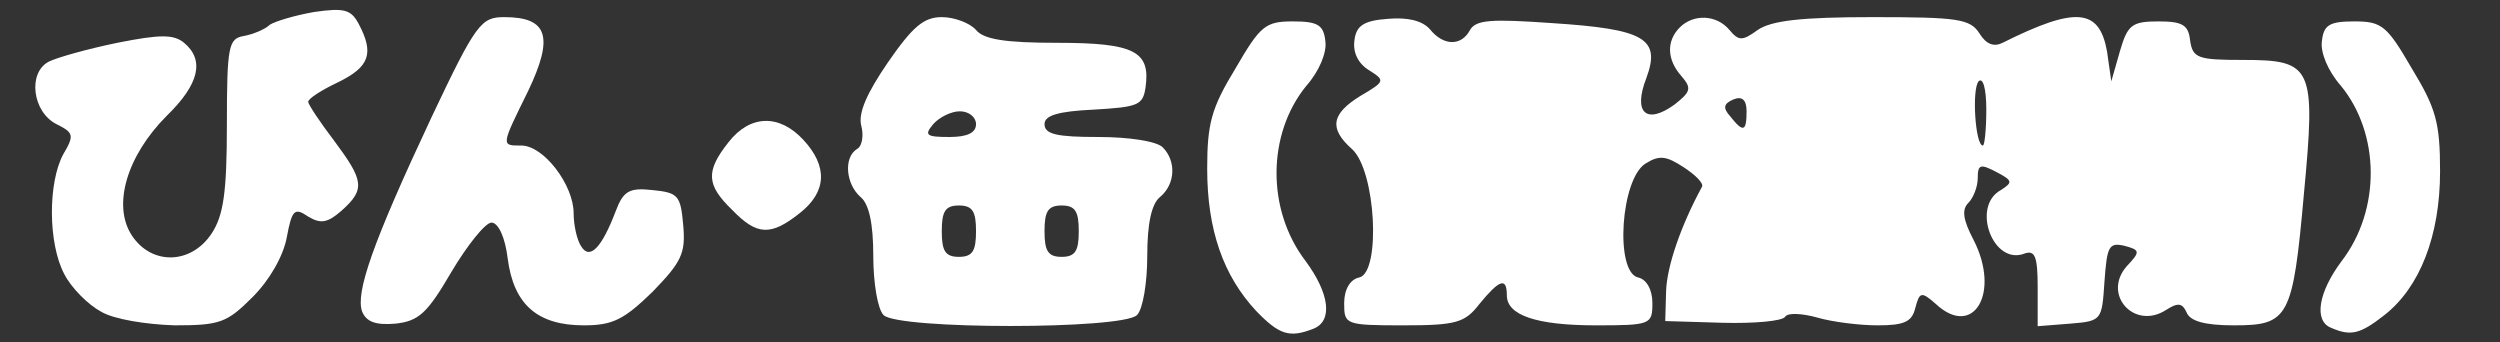 <!DOCTYPE svg PUBLIC "-//W3C//DTD SVG 20010904//EN" "http://www.w3.org/TR/2001/REC-SVG-20010904/DTD/svg10.dtd">
<svg version="1.0" xmlns="http://www.w3.org/2000/svg" width="292px" height="40px" viewBox="0 0 2920 400" preserveAspectRatio="xMidYMid meet">
<rect x="0" y="0" width="2920" height="400" fill="#333333" stroke="none"/>
<g id="layer1" fill="#ffffff" stroke="none">
 <path d="M1467 363 c-38 -41 -57 -94 -57 -166 0 -53 5 -71 33 -117 29 -50 35 -55 67 -55 29 0 36 4 38 23 2 13 -7 35 -22 52 -46 56 -47 145 -1 205 28 38 32 70 9 79 -28 11 -40 7 -67 -21z"/>
 <path d="M2723 383 c-21 -8 -15 -42 12 -78 46 -60 45 -149 -1 -205 -15 -17 -24 -39 -22 -52 2 -19 9 -23 38 -23 32 0 38 5 67 55 28 46 33 63 33 120 0 76 -24 136 -65 168 -28 22 -39 25 -62 15z"/>
 <path d="M118 364 c-15 -8 -35 -28 -43 -44 -19 -36 -19 -107 -1 -140 13 -22 12 -25 -8 -35 -28 -14 -34 -60 -9 -73 10 -5 46 -15 80 -22 50 -10 66 -10 78 0 24 20 18 48 -20 85 -47 47 -64 105 -41 140 23 35 69 34 93 -2 14 -21 18 -48 18 -127 0 -93 2 -101 20 -104 11 -2 25 -8 30 -13 6 -4 29 -11 52 -15 35 -5 43 -3 52 14 18 34 13 50 -24 68 -19 9 -35 19 -35 23 0 3 14 24 30 45 35 47 37 57 9 82 -16 14 -24 16 -39 7 -16 -11 -19 -8 -25 24 -4 22 -20 50 -40 70 -30 30 -38 33 -91 33 -33 -1 -71 -7 -86 -16z"/>
 <path d="M423 364 c-8 -22 12 -80 81 -227 52 -110 58 -117 85 -117 51 0 58 23 28 86 -32 65 -32 64 -8 64 26 0 61 46 61 79 0 14 4 32 9 39 10 16 24 1 40 -41 9 -24 16 -28 43 -25 30 3 33 6 36 41 3 33 -2 43 -36 78 -33 32 -46 39 -80 39 -54 0 -82 -24 -89 -78 -3 -25 -11 -42 -19 -42 -7 0 -28 26 -47 58 -28 48 -38 57 -65 60 -23 2 -34 -2 -39 -14z"/>
 <path d="M1032 368 c-7 -7 -12 -38 -12 -69 0 -38 -5 -61 -15 -69 -17 -15 -20 -46 -4 -56 6 -3 8 -16 5 -27 -4 -15 7 -39 31 -74 29 -42 42 -53 63 -53 15 0 33 7 40 15 9 11 34 15 95 15 90 0 109 10 103 52 -3 21 -9 23 -60 26 -43 2 -58 7 -58 17 0 12 15 15 63 15 36 0 68 5 75 12 16 16 15 43 -3 58 -10 8 -15 31 -15 69 0 31 -5 62 -12 69 -17 17 -279 17 -296 0z m108 -98 c0 -23 -4 -30 -20 -30 -16 0 -20 7 -20 30 0 23 4 30 20 30 16 0 20 -7 20 -30z m120 0 c0 -23 -4 -30 -20 -30 -16 0 -20 7 -20 30 0 23 4 30 20 30 16 0 20 -7 20 -30z m-120 -125 c0 -8 -8 -15 -19 -15 -10 0 -24 7 -31 15 -11 13 -8 15 19 15 21 0 31 -5 31 -15z"/>
 <path d="M1570 354 c0 -16 7 -28 18 -30 25 -7 19 -125 -9 -150 -27 -24 -24 -41 10 -62 29 -17 29 -18 10 -30 -13 -8 -19 -21 -17 -35 2 -17 11 -23 39 -25 23 -2 40 2 49 12 16 20 37 20 47 1 7 -12 25 -13 96 -8 108 7 127 18 110 64 -16 41 0 55 33 31 19 -15 20 -19 8 -33 -17 -19 -18 -41 -2 -57 16 -16 43 -15 58 3 11 13 15 13 33 0 16 -11 51 -15 134 -15 100 0 114 2 125 19 8 13 17 16 27 11 86 -43 113 -40 122 10 l5 35 10 -35 c9 -31 14 -35 45 -35 28 0 35 4 37 22 3 21 9 23 62 23 81 0 85 8 71 156 -13 146 -18 154 -82 154 -34 0 -51 -5 -55 -15 -5 -11 -10 -12 -24 -3 -37 24 -75 -18 -46 -51 16 -17 16 -19 -3 -24 -18 -4 -20 1 -23 42 -3 45 -3 46 -40 49 l-38 3 0 -45 c0 -36 -3 -44 -15 -40 -37 15 -63 -55 -28 -74 14 -9 14 -11 -5 -21 -19 -10 -22 -9 -22 7 0 10 -5 23 -11 29 -8 8 -6 20 6 43 32 62 0 116 -44 75 -17 -15 -19 -14 -24 5 -4 16 -13 20 -44 20 -21 0 -53 -4 -70 -9 -18 -5 -35 -6 -38 -1 -3 5 -36 8 -73 7 l-67 -2 1 -35 c1 -29 17 -76 42 -122 2 -4 -8 -14 -22 -23 -20 -13 -28 -14 -44 -4 -29 18 -36 126 -9 133 10 2 17 14 17 30 0 25 -2 26 -66 26 -70 0 -104 -12 -104 -35 0 -22 -9 -18 -32 10 -17 22 -27 25 -89 25 -68 0 -69 -1 -69 -26z m750 -226 c0 -25 -4 -38 -9 -33 -8 9 -4 75 5 75 2 0 4 -19 4 -42z m-280 2 c0 -13 -5 -18 -15 -14 -12 5 -13 10 -4 20 15 19 19 18 19 -6z"/>
 <path d="M855 245 c-30 -29 -31 -45 -4 -79 25 -32 59 -33 87 -3 29 31 28 61 -4 86 -34 27 -50 26 -79 -4z"/>
 </g>

</svg>